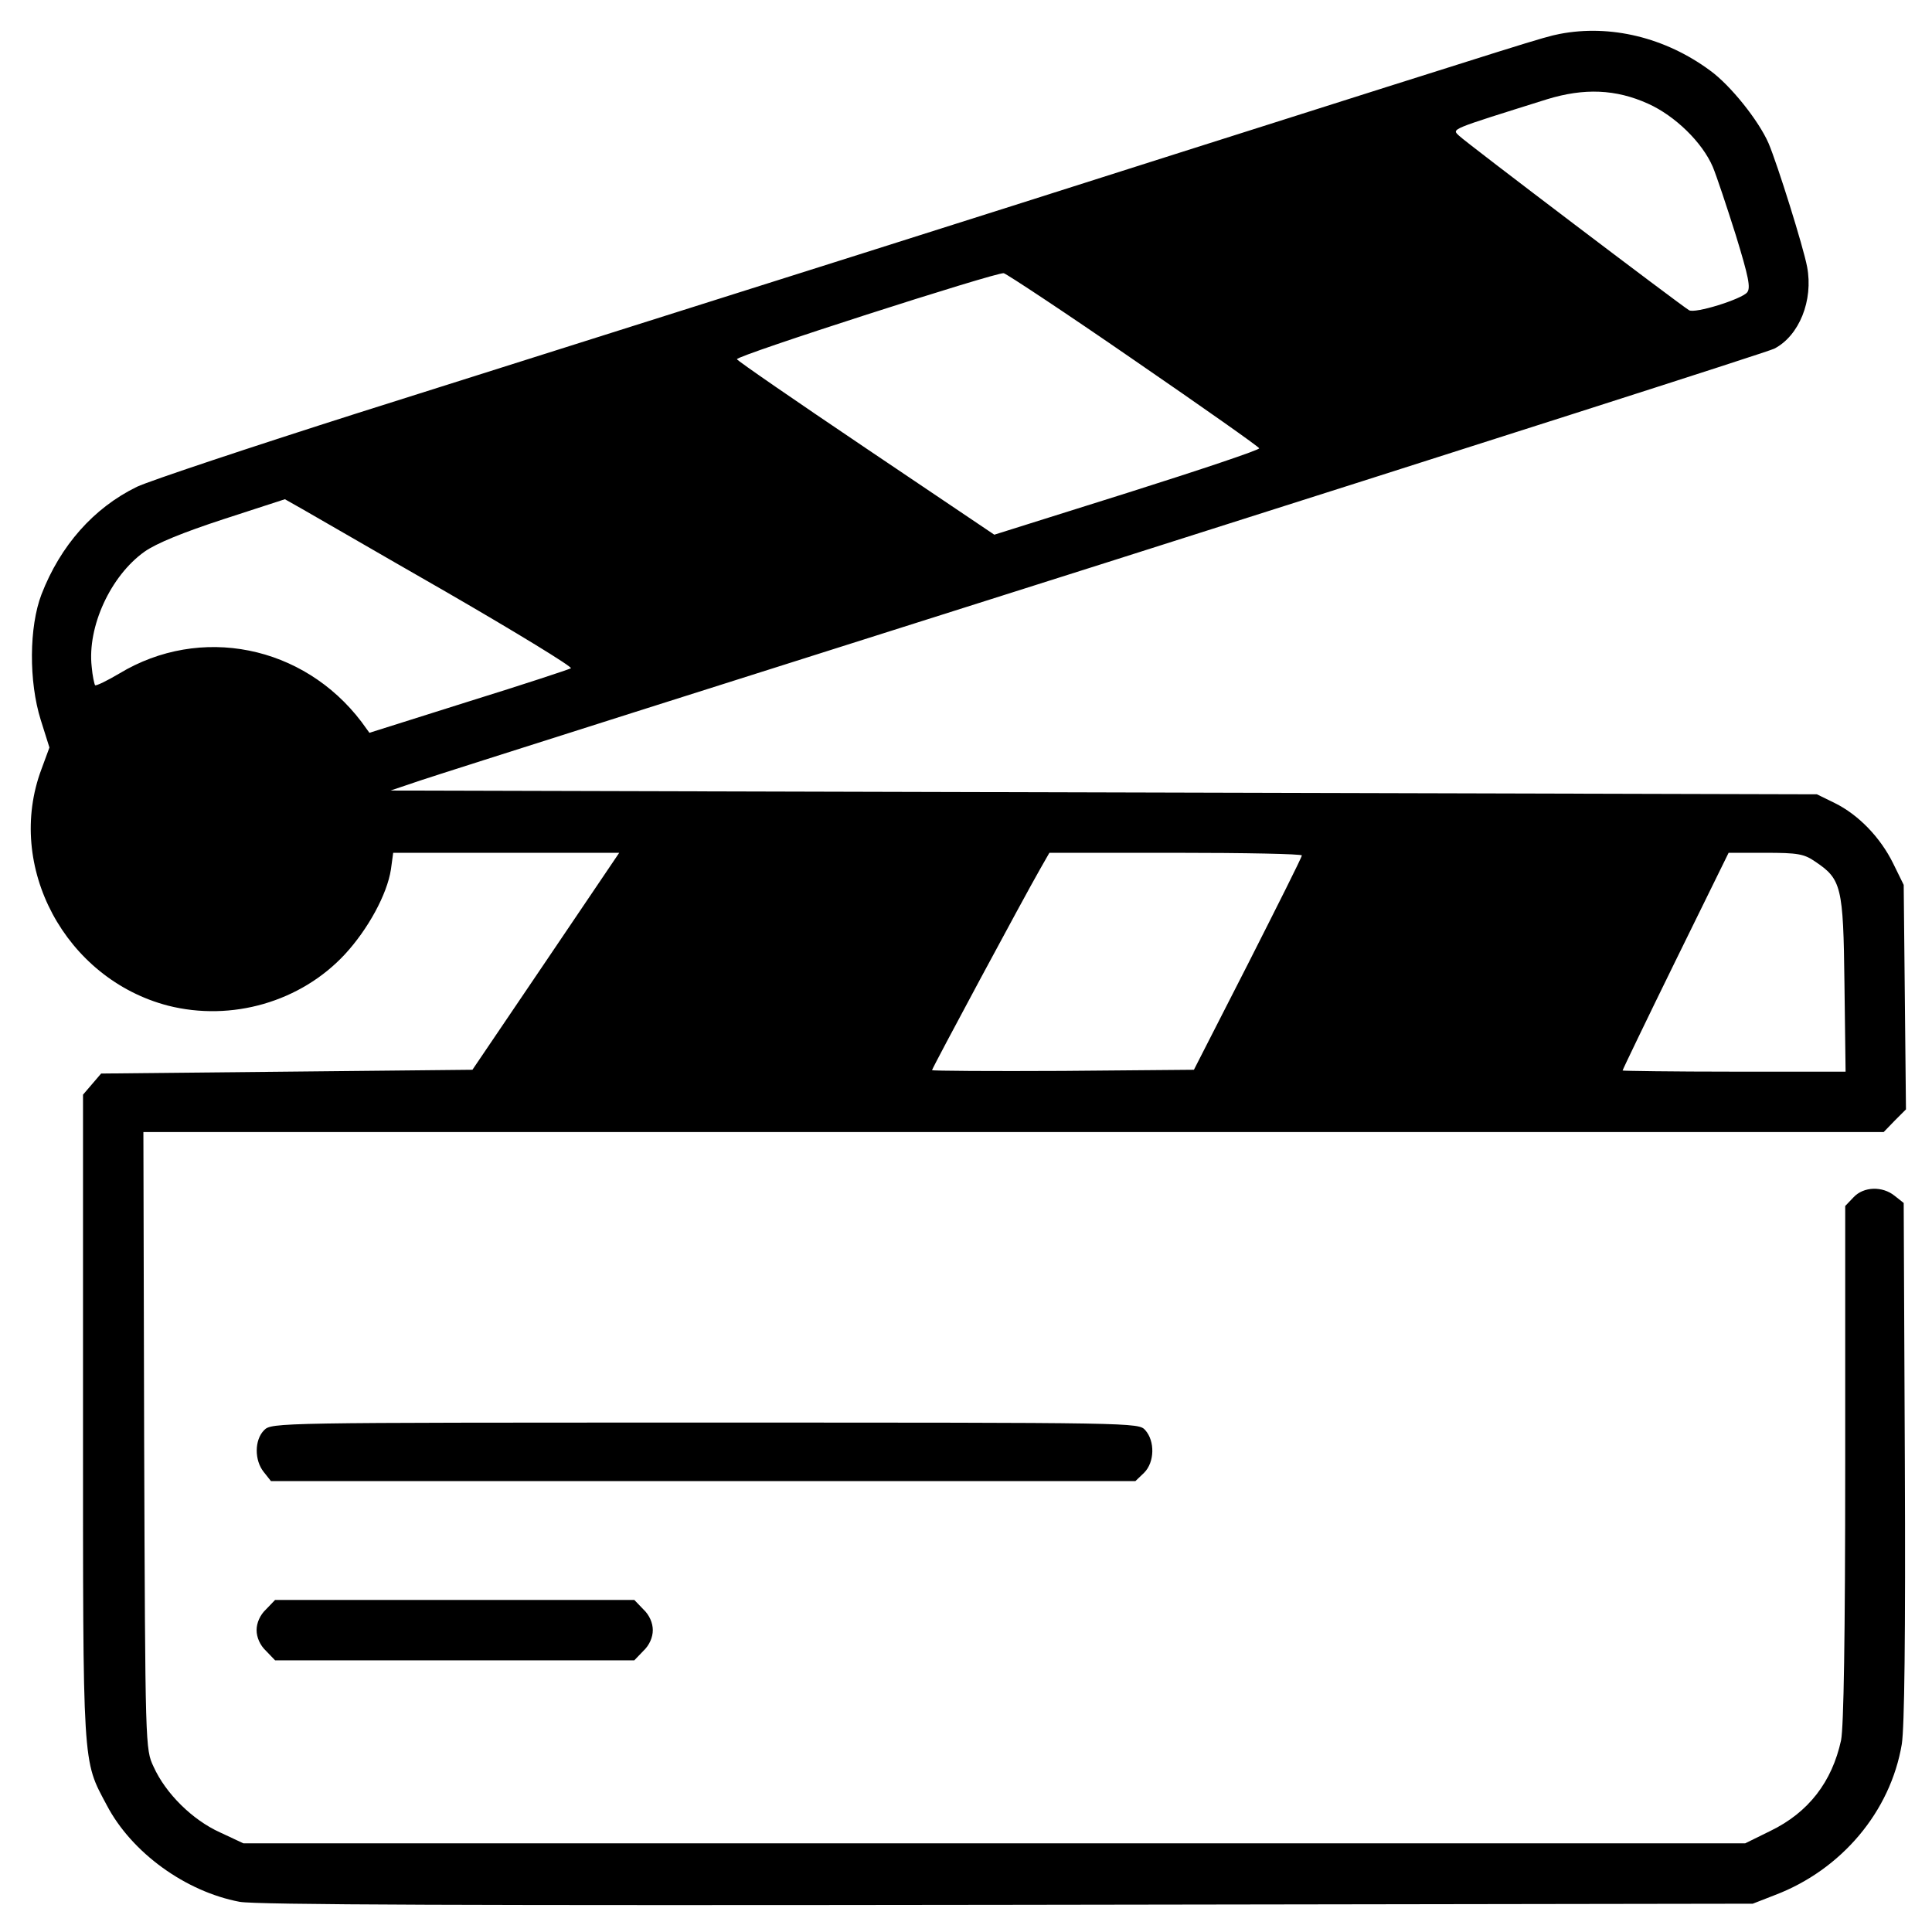 <?xml version="1.0" standalone="no"?>
<!DOCTYPE svg PUBLIC "-//W3C//DTD SVG 20010904//EN"
        "http://www.w3.org/TR/2001/REC-SVG-20010904/DTD/svg10.dtd">
<svg version="1.0" xmlns="http://www.w3.org/2000/svg"
     width="512pt" height="512pt" viewBox="0 0 512 512"
     preserveAspectRatio="xMidYMid meet">

    <g transform="translate(0,512) scale(0.1,-0.1)"
       fill="#000000" stroke="none">
        <path d="M4133 5030 c-45 -9 -66 -16 -1008 -315 -603 -192 -897 -285 -2175
-689 -289 -92 -553 -180 -587 -196 -115 -56 -203 -156 -253 -285 -33 -86 -34
-231 -2 -333 l23 -73 -21 -57 c-97 -258 63 -556 335 -627 169 -43 352 10 469
136 61 66 112 159 122 225 l6 44 300 0 299 0 -194 -287 -195 -288 -492 -5
-492 -5 -24 -28 -24 -28 0 -852 c0 -940 -2 -909 63 -1031 66 -126 209 -229
352 -256 43 -8 604 -10 2035 -8 l1975 3 59 23 c176 67 306 221 336 400 7 46
10 281 8 750 l-3 684 -24 19 c-32 26 -82 25 -109 -4 l-22 -23 0 -682 c0 -466
-4 -698 -11 -734 -24 -110 -86 -191 -187 -240 l-67 -33 -1990 0 -1990 0 -62
29 c-73 33 -144 103 -176 174 -22 47 -22 48 -25 865 l-2 817 2306 0 2306 0 29
30 30 30 -3 297 -3 298 -28 57 c-34 69 -92 129 -155 160 l-47 23 -1890 5
-1890 5 80 27 c44 15 863 275 1820 578 957 304 1752 558 1767 566 66 34 104
128 87 217 -10 53 -78 270 -102 327 -26 60 -101 154 -155 193 -119 88 -265
123 -399 97z m235 -185 c71 -32 143 -102 171 -167 10 -24 37 -105 61 -181 34
-111 40 -140 30 -152 -15 -18 -139 -57 -154 -47 -22 13 -592 445 -609 462 -20
19 -28 15 233 97 98 30 182 27 268 -12z m-1363 -679 c182 -125 331 -230 332
-234 2 -4 -156 -57 -349 -118 l-353 -111 -340 229 c-187 126 -341 232 -342
236 -4 9 687 231 707 228 8 -2 164 -105 345 -230z m-1822 -615 c185 -107 334
-198 330 -202 -5 -3 -126 -43 -271 -88 l-263 -83 -21 29 c-154 203 -427 258
-642 128 -32 -19 -61 -33 -64 -31 -2 3 -7 25 -9 49 -12 106 50 241 140 305 31
22 102 51 209 86 l163 53 46 -26 c25 -14 197 -114 382 -220z m2267 -698 c0 -5
-65 -134 -143 -288 l-143 -280 -347 -3 c-191 -1 -347 0 -347 2 0 5 244 459
287 534 l24 42 334 0 c184 0 335 -3 335 -7z m1360 -16 c70 -47 75 -65 78 -324
l3 -233 -295 0 c-163 0 -296 2 -296 3 0 2 63 133 140 290 l141 287 98 0 c85 0
102 -3 131 -23z"/>
        <path d="M700 1330 c-26 -26 -26 -80 -1 -111 l19 -24 1146 0 1145 0 23 22 c28
28 29 84 3 113 -18 20 -22 20 -1167 20 -1135 0 -1148 0 -1168 -20z"/>
        <path d="M705 855 c-16 -15 -25 -36 -25 -55 0 -19 9 -40 25 -55 l24 -25 476 0
476 0 24 25 c16 15 25 36 25 55 0 19 -9 40 -25 55 l-24 25 -476 0 -476 0 -24
-25z"/>
    </g>
</svg>
